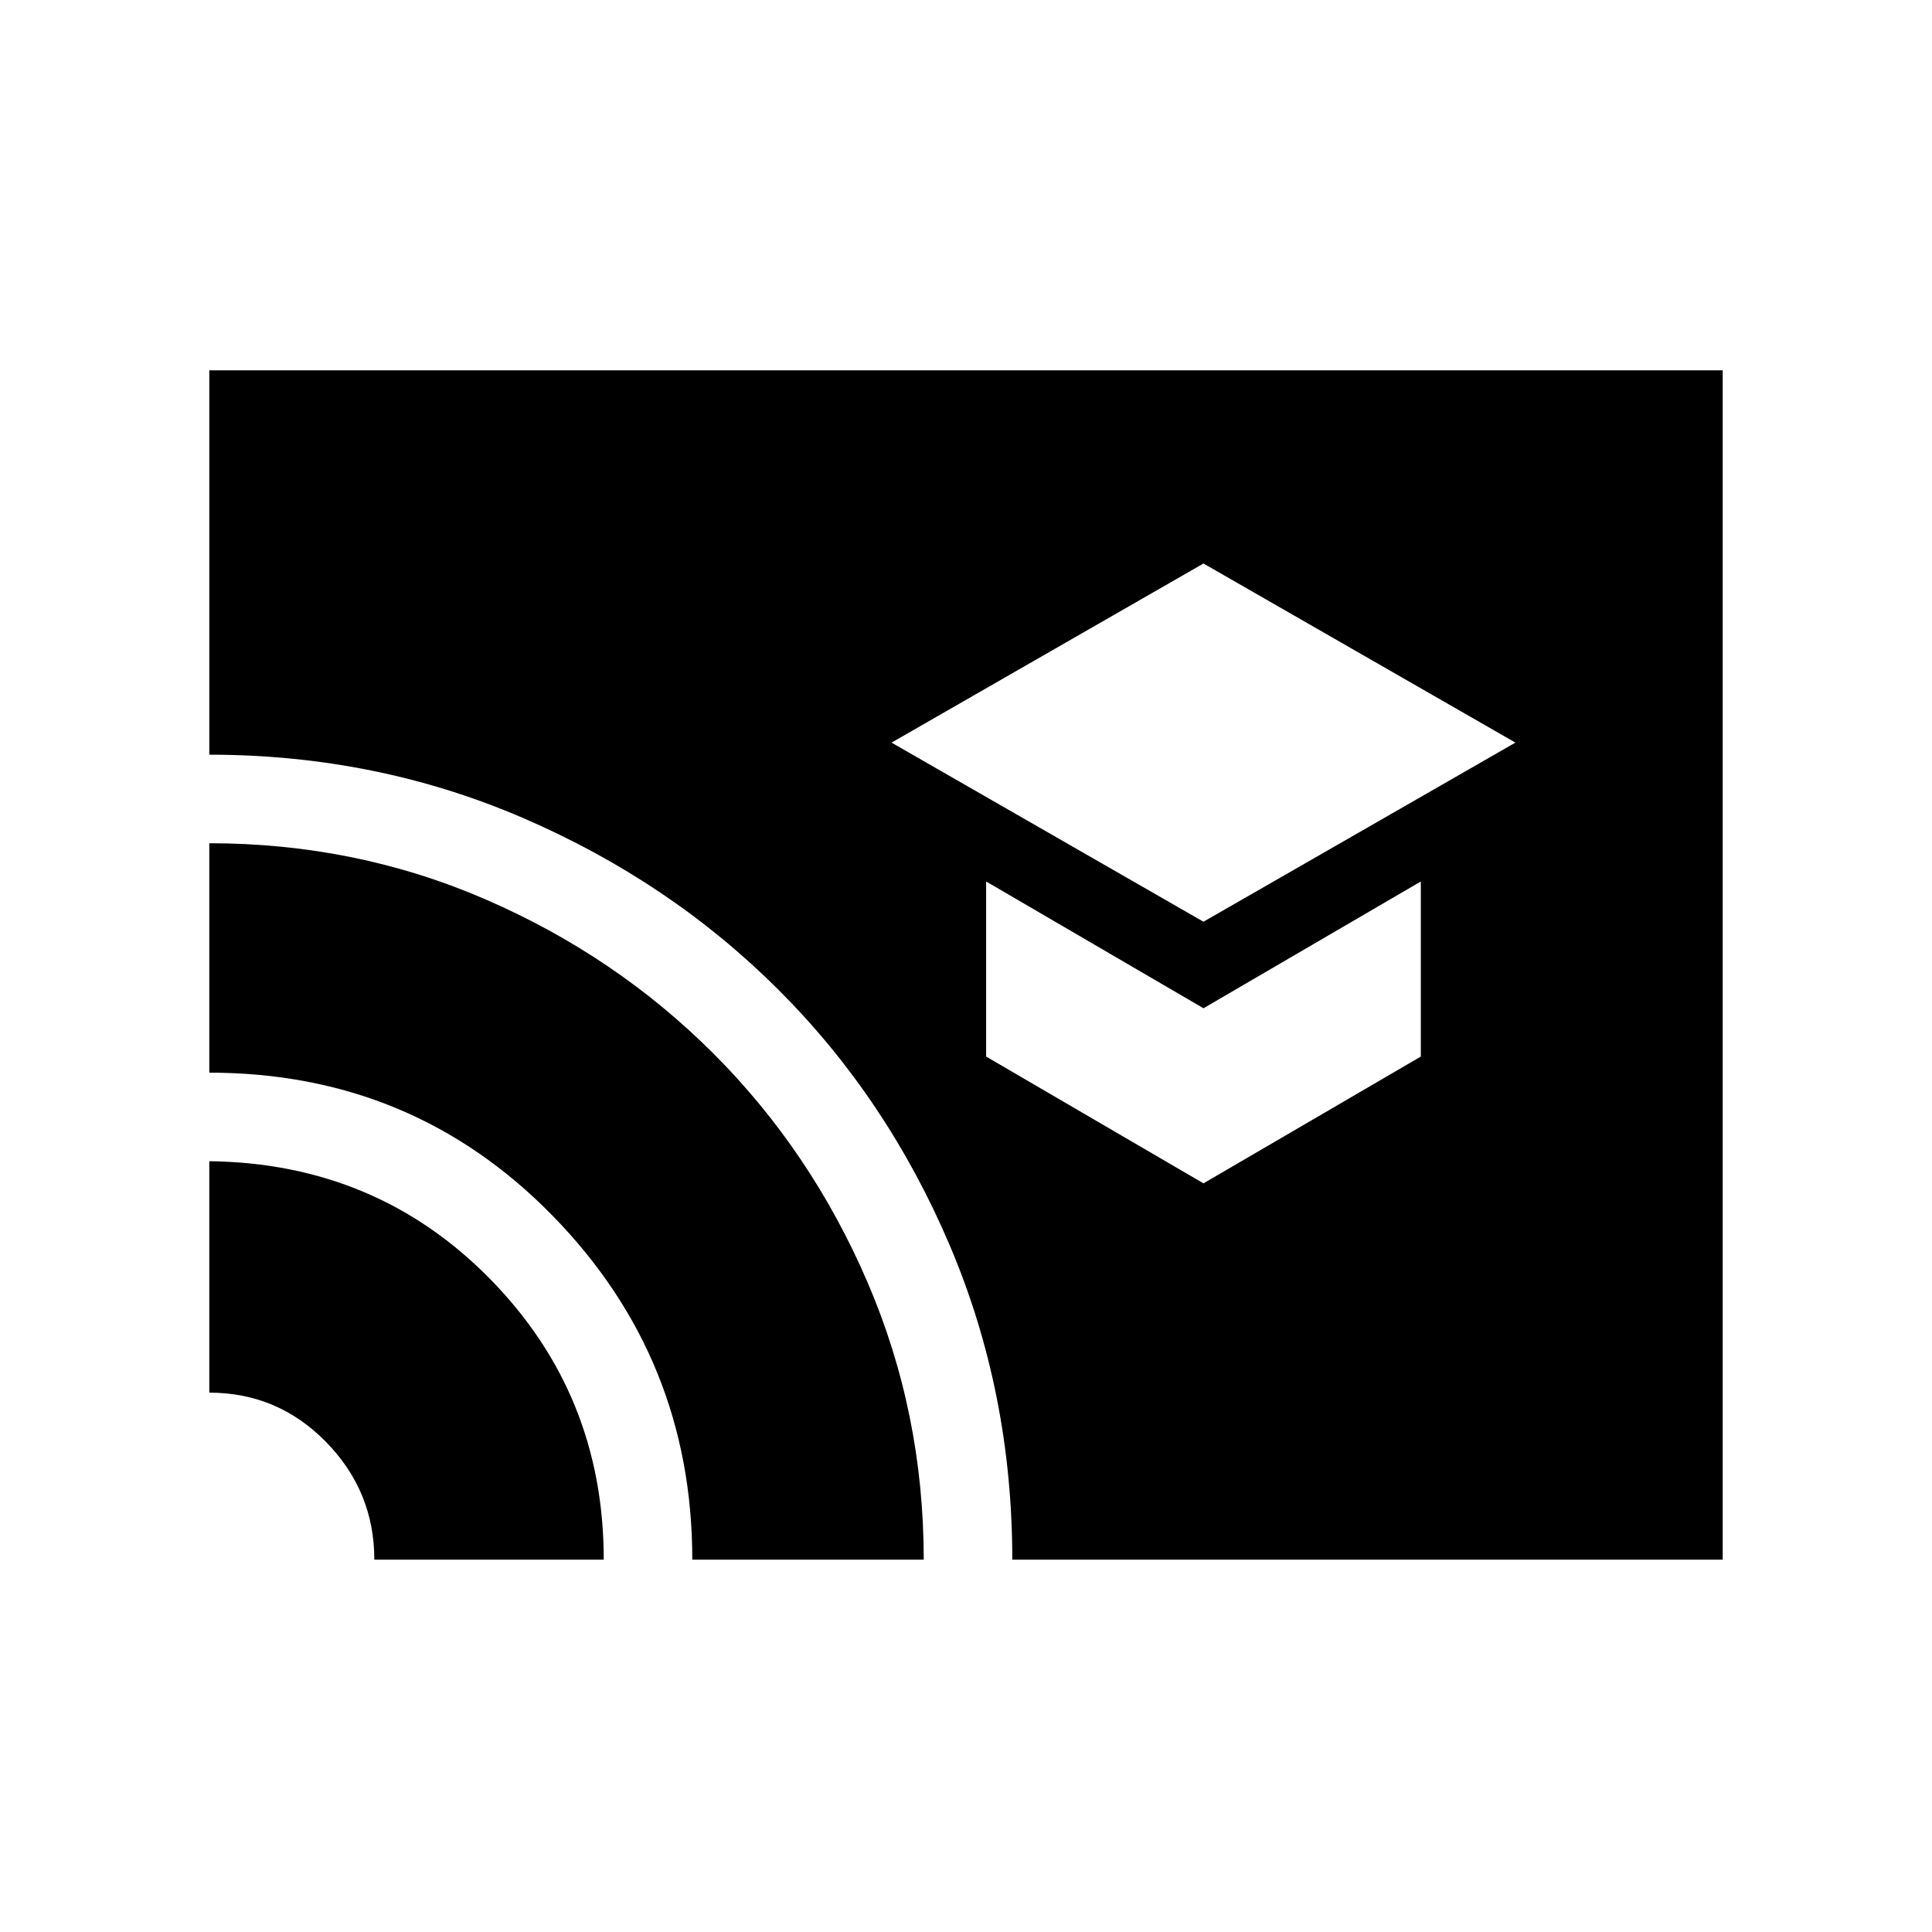 <svg xmlns="http://www.w3.org/2000/svg" height="48" width="48"><path d="m29.9 22.9 7.75-4.45L29.9 14l-7.75 4.45Zm0 6.5 5.4-3.15V21.9l-5.4 3.15-5.4-3.15v4.35ZM9.3 38.75q0-1.7-1.2-2.925Q6.9 34.6 5.2 34.6v-5.75q4.15.05 6.975 2.925Q15 34.65 15 38.75Zm7.9 0q0-5-3.475-8.55-3.475-3.55-8.525-3.55v-5.7q3.65 0 6.875 1.4t5.65 3.825Q20.15 28.6 21.55 31.85q1.4 3.25 1.4 6.9Zm7.95 0q0-4.15-1.55-7.8-1.55-3.65-4.25-6.35-2.7-2.7-6.35-4.275-3.65-1.575-7.8-1.575V9.2h37.6v29.55Z"/></svg>